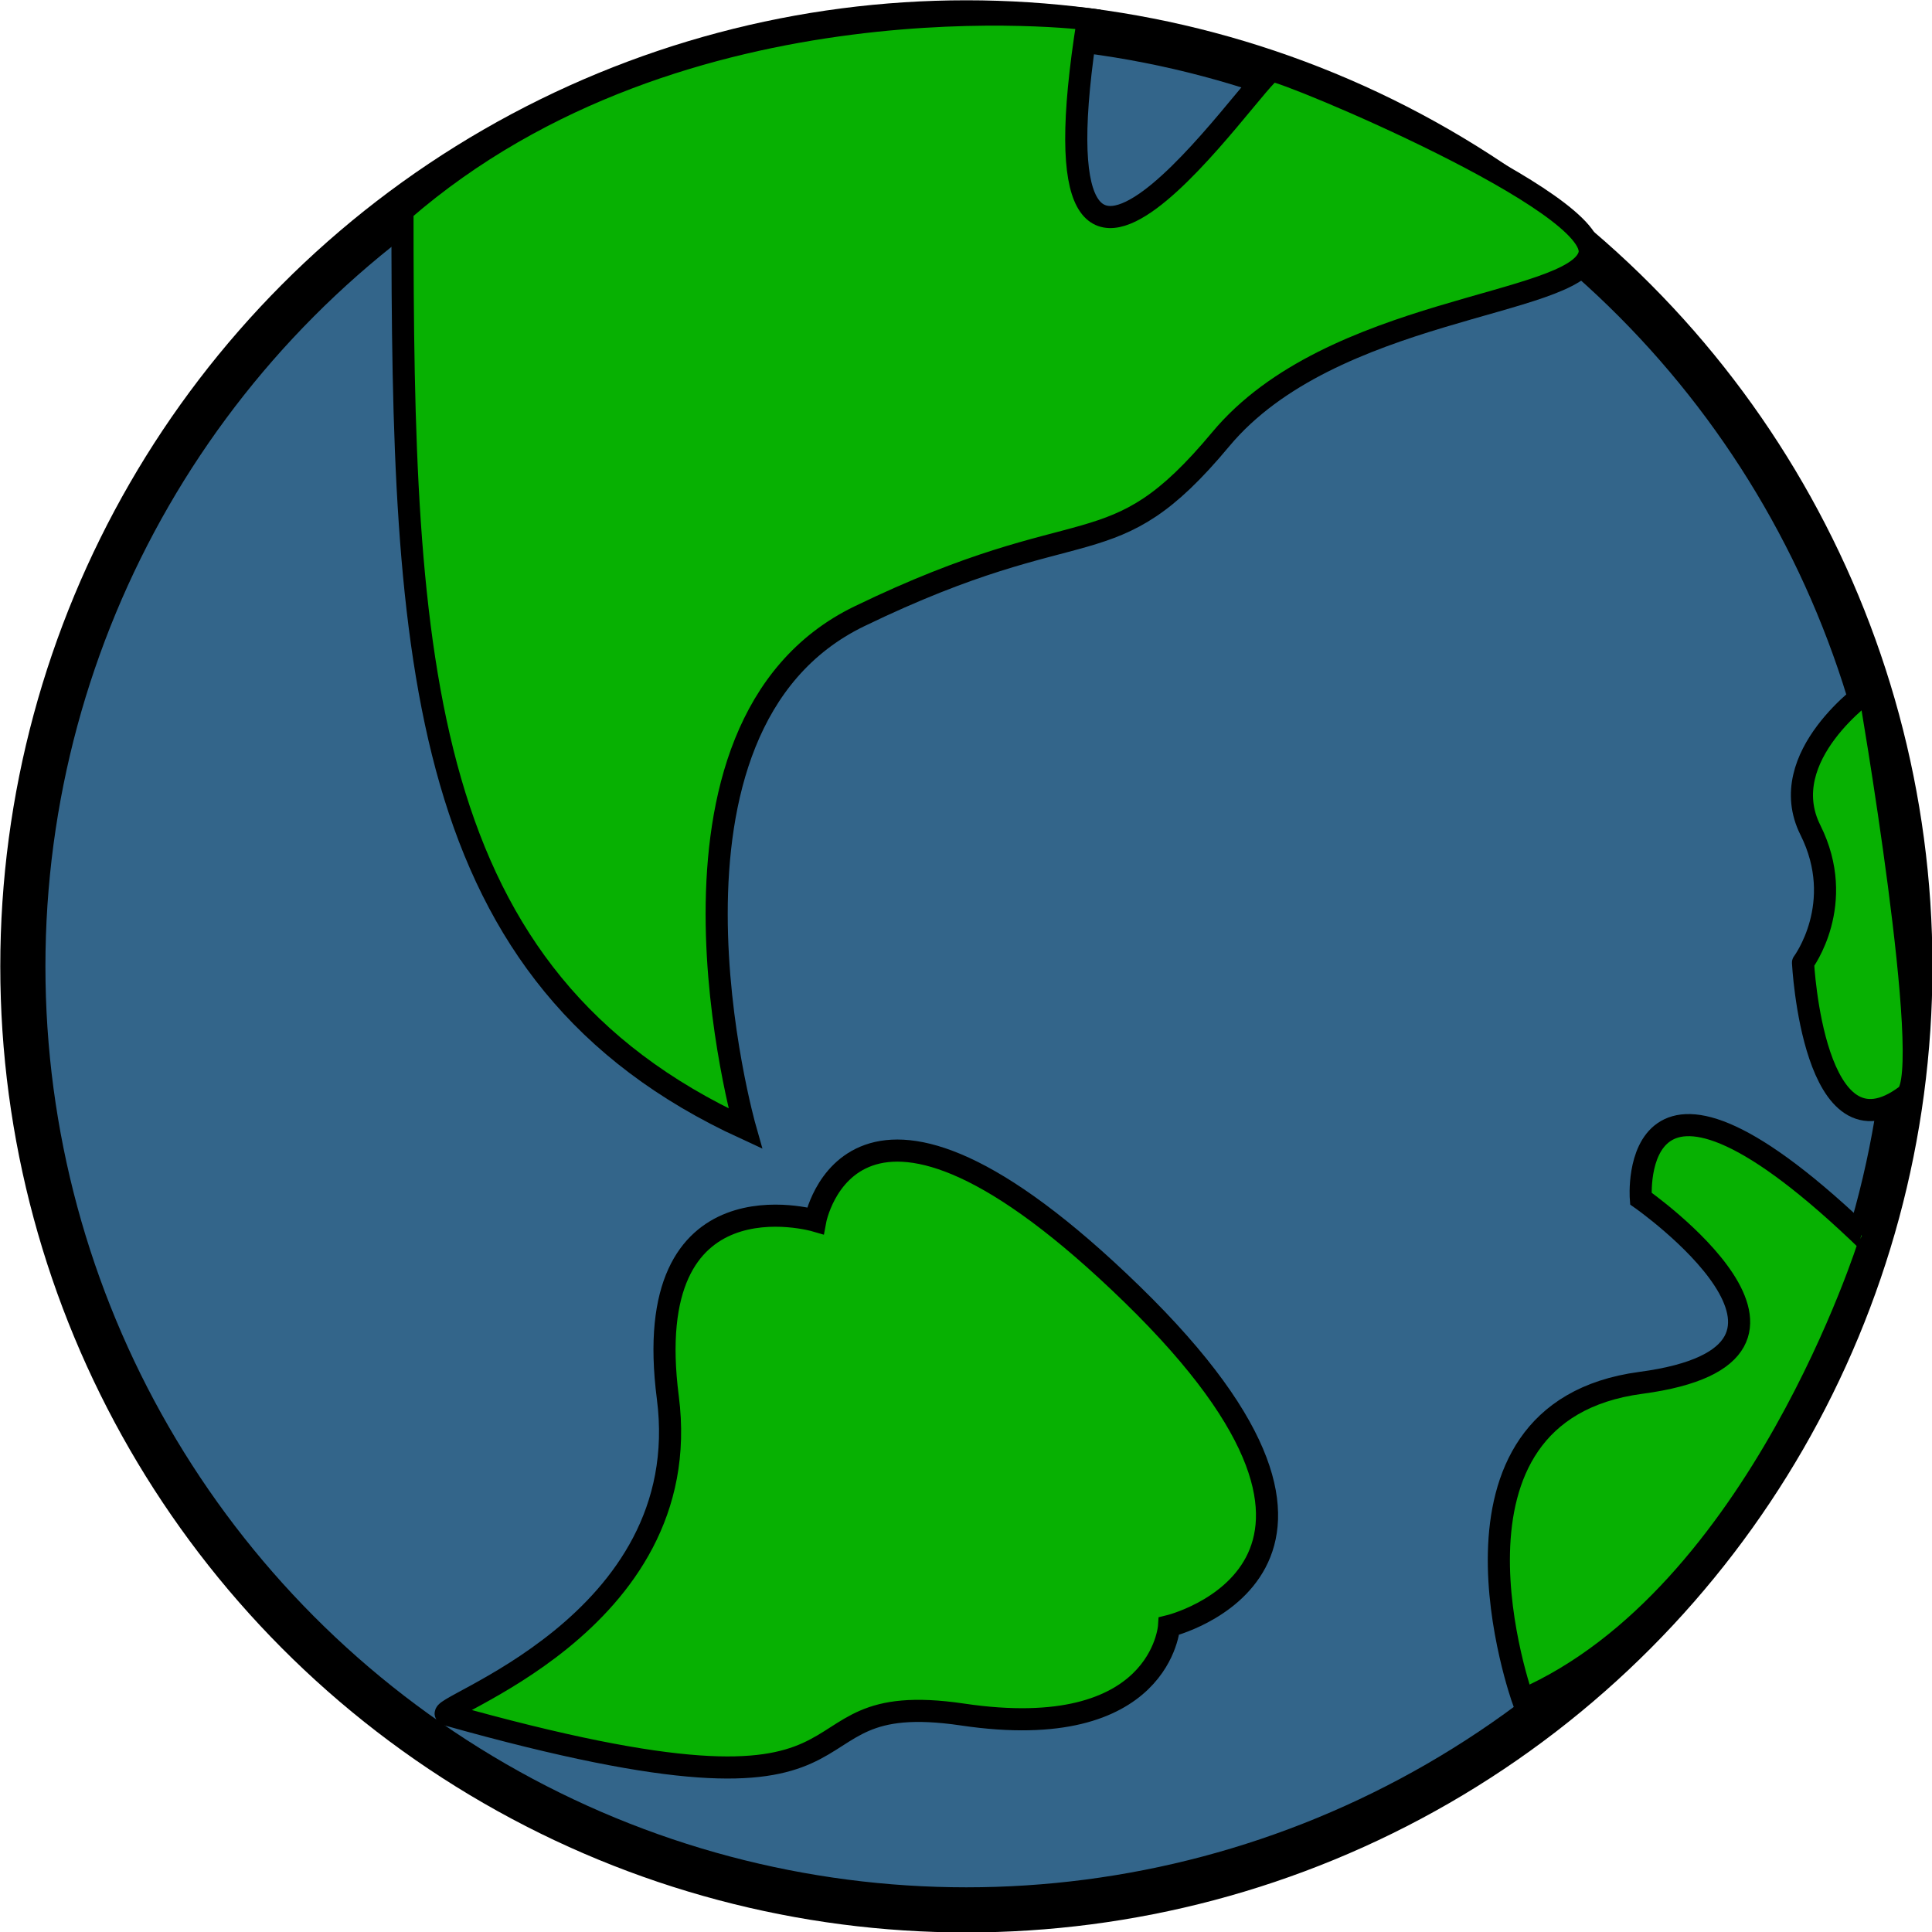 <?xml version="1.0" encoding="utf-8"?>
<!-- Generator: Adobe Illustrator 23.1.0, SVG Export Plug-In . SVG Version: 6.00 Build 0)  -->
<svg version="1.1" xmlns="http://www.w3.org/2000/svg" xmlns:xlink="http://www.w3.org/1999/xlink" x="0px" y="0px"
	 viewBox="0 0 262.1 262.1" style="enable-background:new 0 0 262.1 262.1;" xml:space="preserve">
<style type="text/css">
	.st0{fill:#BBF0FC;stroke:#000000;stroke-width:6.123;stroke-miterlimit:10;}
	.st1{fill:#33658A;}
	.st2{fill:none;stroke:#000000;stroke-width:6.123;stroke-miterlimit:10;}
	.st3{fill:#07B102;}
	.st4{fill:none;stroke:#000000;stroke-width:3;stroke-miterlimit:10;}
	.st5{fill:none;stroke:#000000;stroke-width:3;stroke-linecap:round;stroke-linejoin:round;}
	.st6{fill:none;stroke:#000000;stroke-width:7.917;stroke-miterlimit:10;}
</style>
<g id="Saturno">
	<path class="st0" d="M47.1,460.1"/>
</g>
<g id="Terra">
	<g id="XMLID_66_">
		<g>
			<circle class="st1" cx="131.1" cy="131.1" r="128"/>
		</g>
		<g>
			<circle class="st2" cx="131.1" cy="131.1" r="128"/>
		</g>
	</g>
	<g id="XMLID_65_">
		<g>
			<path class="st3" d="M253.6,93.6c0,0,9,52,5,55c-12.6,9.5-14-18-14-18s6-8,1-18S253.6,93.6,253.6,93.6z"/>
			<path class="st3" d="M253.6,168.6c0,0-15,48-47,62c0,0-14-39,16-43s0-25,0-25S220.6,136.6,253.6,168.6z"/>
			<path class="st3" d="M172.6,9.6c2,0,45,18,43,25s-35,7-50,25s-18,9-49,24s-15.5,69.5-15.5,69.5C56.5,132.6,54.6,89.6,54.6,28.6
				c38-33,93-26,93-26C138.6,58.6,170.6,9.6,172.6,9.6z"/>
			<path class="st3" d="M153.6,175.6c38,37,5,45,5,45s-1,16-28,12s-6,18-70,0c-2.7-0.8,34-12,30-43s20-24,20-24
				S115.6,138.6,153.6,175.6z"/>
		</g>
		<g>
			<path class="st4" d="M101.1,153.1c0,0-15.5-54.5,15.5-69.5s34-6,49-24s48-18,50-25s-41-25-43-25s-34,49-25-7c0,0-55-7-93,26
				C54.6,89.6,56.5,132.6,101.1,153.1z"/>
			<path class="st5" d="M258.6,148.6c-12.6,9.5-14-18-14-18s6-8,1-18s8-19,8-19S262.6,145.6,258.6,148.6z"/>
			<path class="st4" d="M60.6,232.6c-2.7-0.8,34-12,30-43s20-24,20-24s5-27,43,10s5,45,5,45s-1,16-28,12S124.6,250.6,60.6,232.6z"/>
			<path class="st4" d="M206.6,230.6c0,0-14-39,16-43s0-25,0-25s-2-26,31,6C253.6,168.6,238.6,216.6,206.6,230.6z"/>
		</g>
	</g>
</g>
<g id="Jupiter">
</g>
<g id="Anel_de_Uranus">
	<path class="st6" d="M1356.1-44.4"/>
</g>
</svg>
